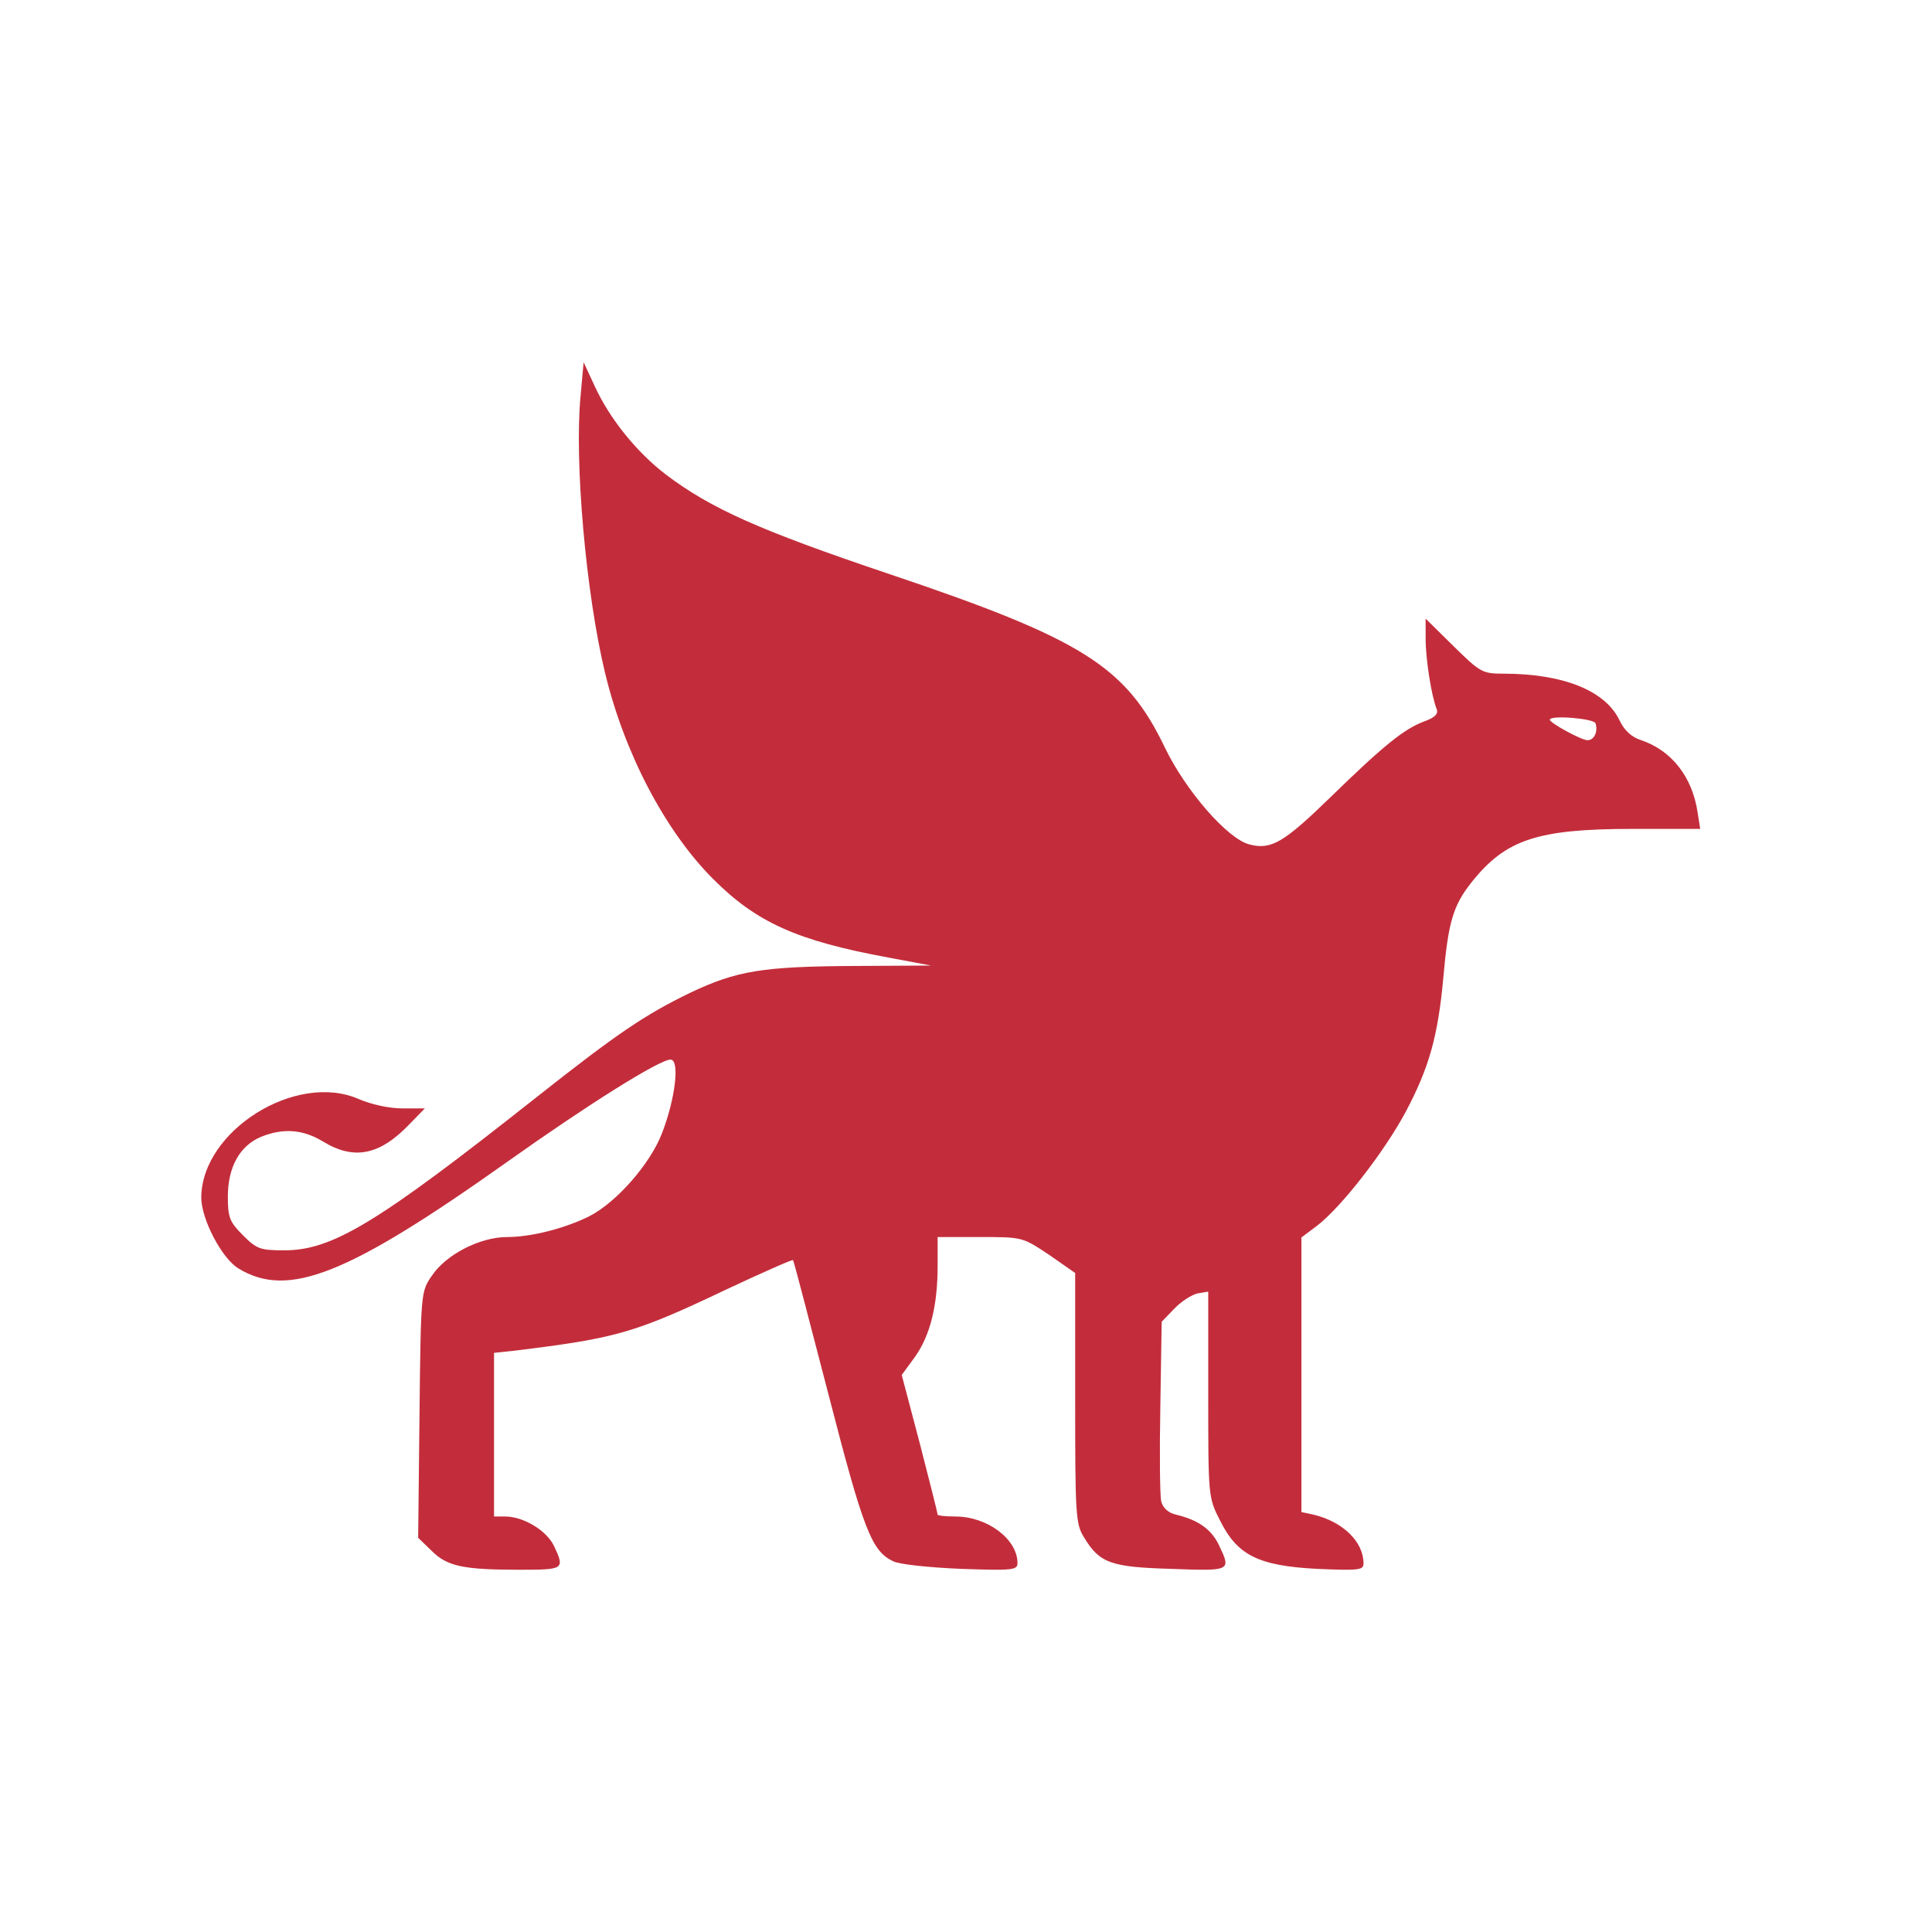 <svg width="48" height="48" fill="none" xmlns="http://www.w3.org/2000/svg"><path d="M14.423 9.849c-.154 1.609.132 4.882.606 6.855.474 1.984 1.488 3.934 2.69 5.136 1.08 1.08 2.083 1.532 4.353 1.95l1.058.199-1.874.01c-2.336.012-2.953.122-4.1.662-1.135.551-1.807 1.003-3.857 2.623-3.946 3.12-5.048 3.78-6.238 3.78-.595 0-.683-.032-1.025-.374-.33-.33-.375-.441-.375-.959 0-.738.298-1.267.827-1.488.55-.22 1.036-.187 1.543.121.76.463 1.4.342 2.138-.43l.386-.396h-.562c-.331 0-.772-.1-1.08-.232-1.554-.683-3.902.783-3.913 2.447 0 .53.507 1.51.926 1.763 1.234.75 2.711.166 6.7-2.667 1.985-1.41 3.759-2.524 4.034-2.524.232 0 .122.96-.209 1.819-.287.76-1.124 1.72-1.807 2.072-.595.297-1.433.518-2.05.518-.662 0-1.51.43-1.863.959-.275.397-.275.408-.309 3.46l-.033 3.053.331.32c.386.386.771.474 2.193.474 1.102 0 1.124-.011.849-.595-.188-.386-.76-.728-1.212-.728h-.276v-4.066l.53-.056c2.5-.308 2.953-.43 5.223-1.51.915-.43 1.664-.76 1.675-.738.022.022.408 1.521.882 3.34.87 3.372 1.07 3.89 1.61 4.144.154.077.903.154 1.685.187 1.268.044 1.4.033 1.4-.143 0-.596-.75-1.158-1.543-1.158-.242 0-.44-.022-.44-.044 0-.033-.2-.826-.442-1.763l-.451-1.709.33-.451c.375-.53.562-1.268.562-2.26v-.716h1.058c1.047 0 1.047 0 1.709.44l.65.453v3.108c0 2.887.01 3.13.22 3.46.386.64.662.739 2.16.783 1.5.055 1.5.055 1.19-.595-.187-.386-.506-.617-1.057-.75-.199-.044-.33-.165-.375-.33-.033-.144-.044-1.202-.022-2.359l.033-2.105.309-.32c.176-.187.44-.352.584-.385l.264-.044v2.545c0 2.535 0 2.568.287 3.13.43.871.948 1.136 2.413 1.213 1.036.044 1.158.033 1.158-.132 0-.54-.507-1.036-1.235-1.213l-.308-.066v-6.822l.397-.298c.606-.473 1.653-1.818 2.193-2.821.584-1.102.804-1.885.936-3.34.122-1.377.243-1.785.695-2.358.849-1.07 1.631-1.334 4.012-1.334h1.675l-.066-.418c-.133-.882-.65-1.532-1.4-1.786-.242-.077-.419-.242-.54-.496-.353-.738-1.4-1.157-2.888-1.157-.518 0-.573-.033-1.234-.683l-.694-.684v.496c0 .507.143 1.422.275 1.753.044.12-.044.209-.32.308-.495.188-1.002.595-2.336 1.896-1.135 1.102-1.455 1.3-1.995 1.157-.54-.132-1.587-1.334-2.105-2.413-.97-2.017-2.039-2.69-6.888-4.32-3.174-1.07-4.387-1.61-5.51-2.459-.717-.55-1.39-1.377-1.764-2.193L14.5 9l-.077.849ZM39.64 17.97c.066.21-.033.42-.199.42-.154 0-.936-.43-.936-.508 0-.121 1.09-.033 1.135.088Z" fill="#C32D3B"/></svg>